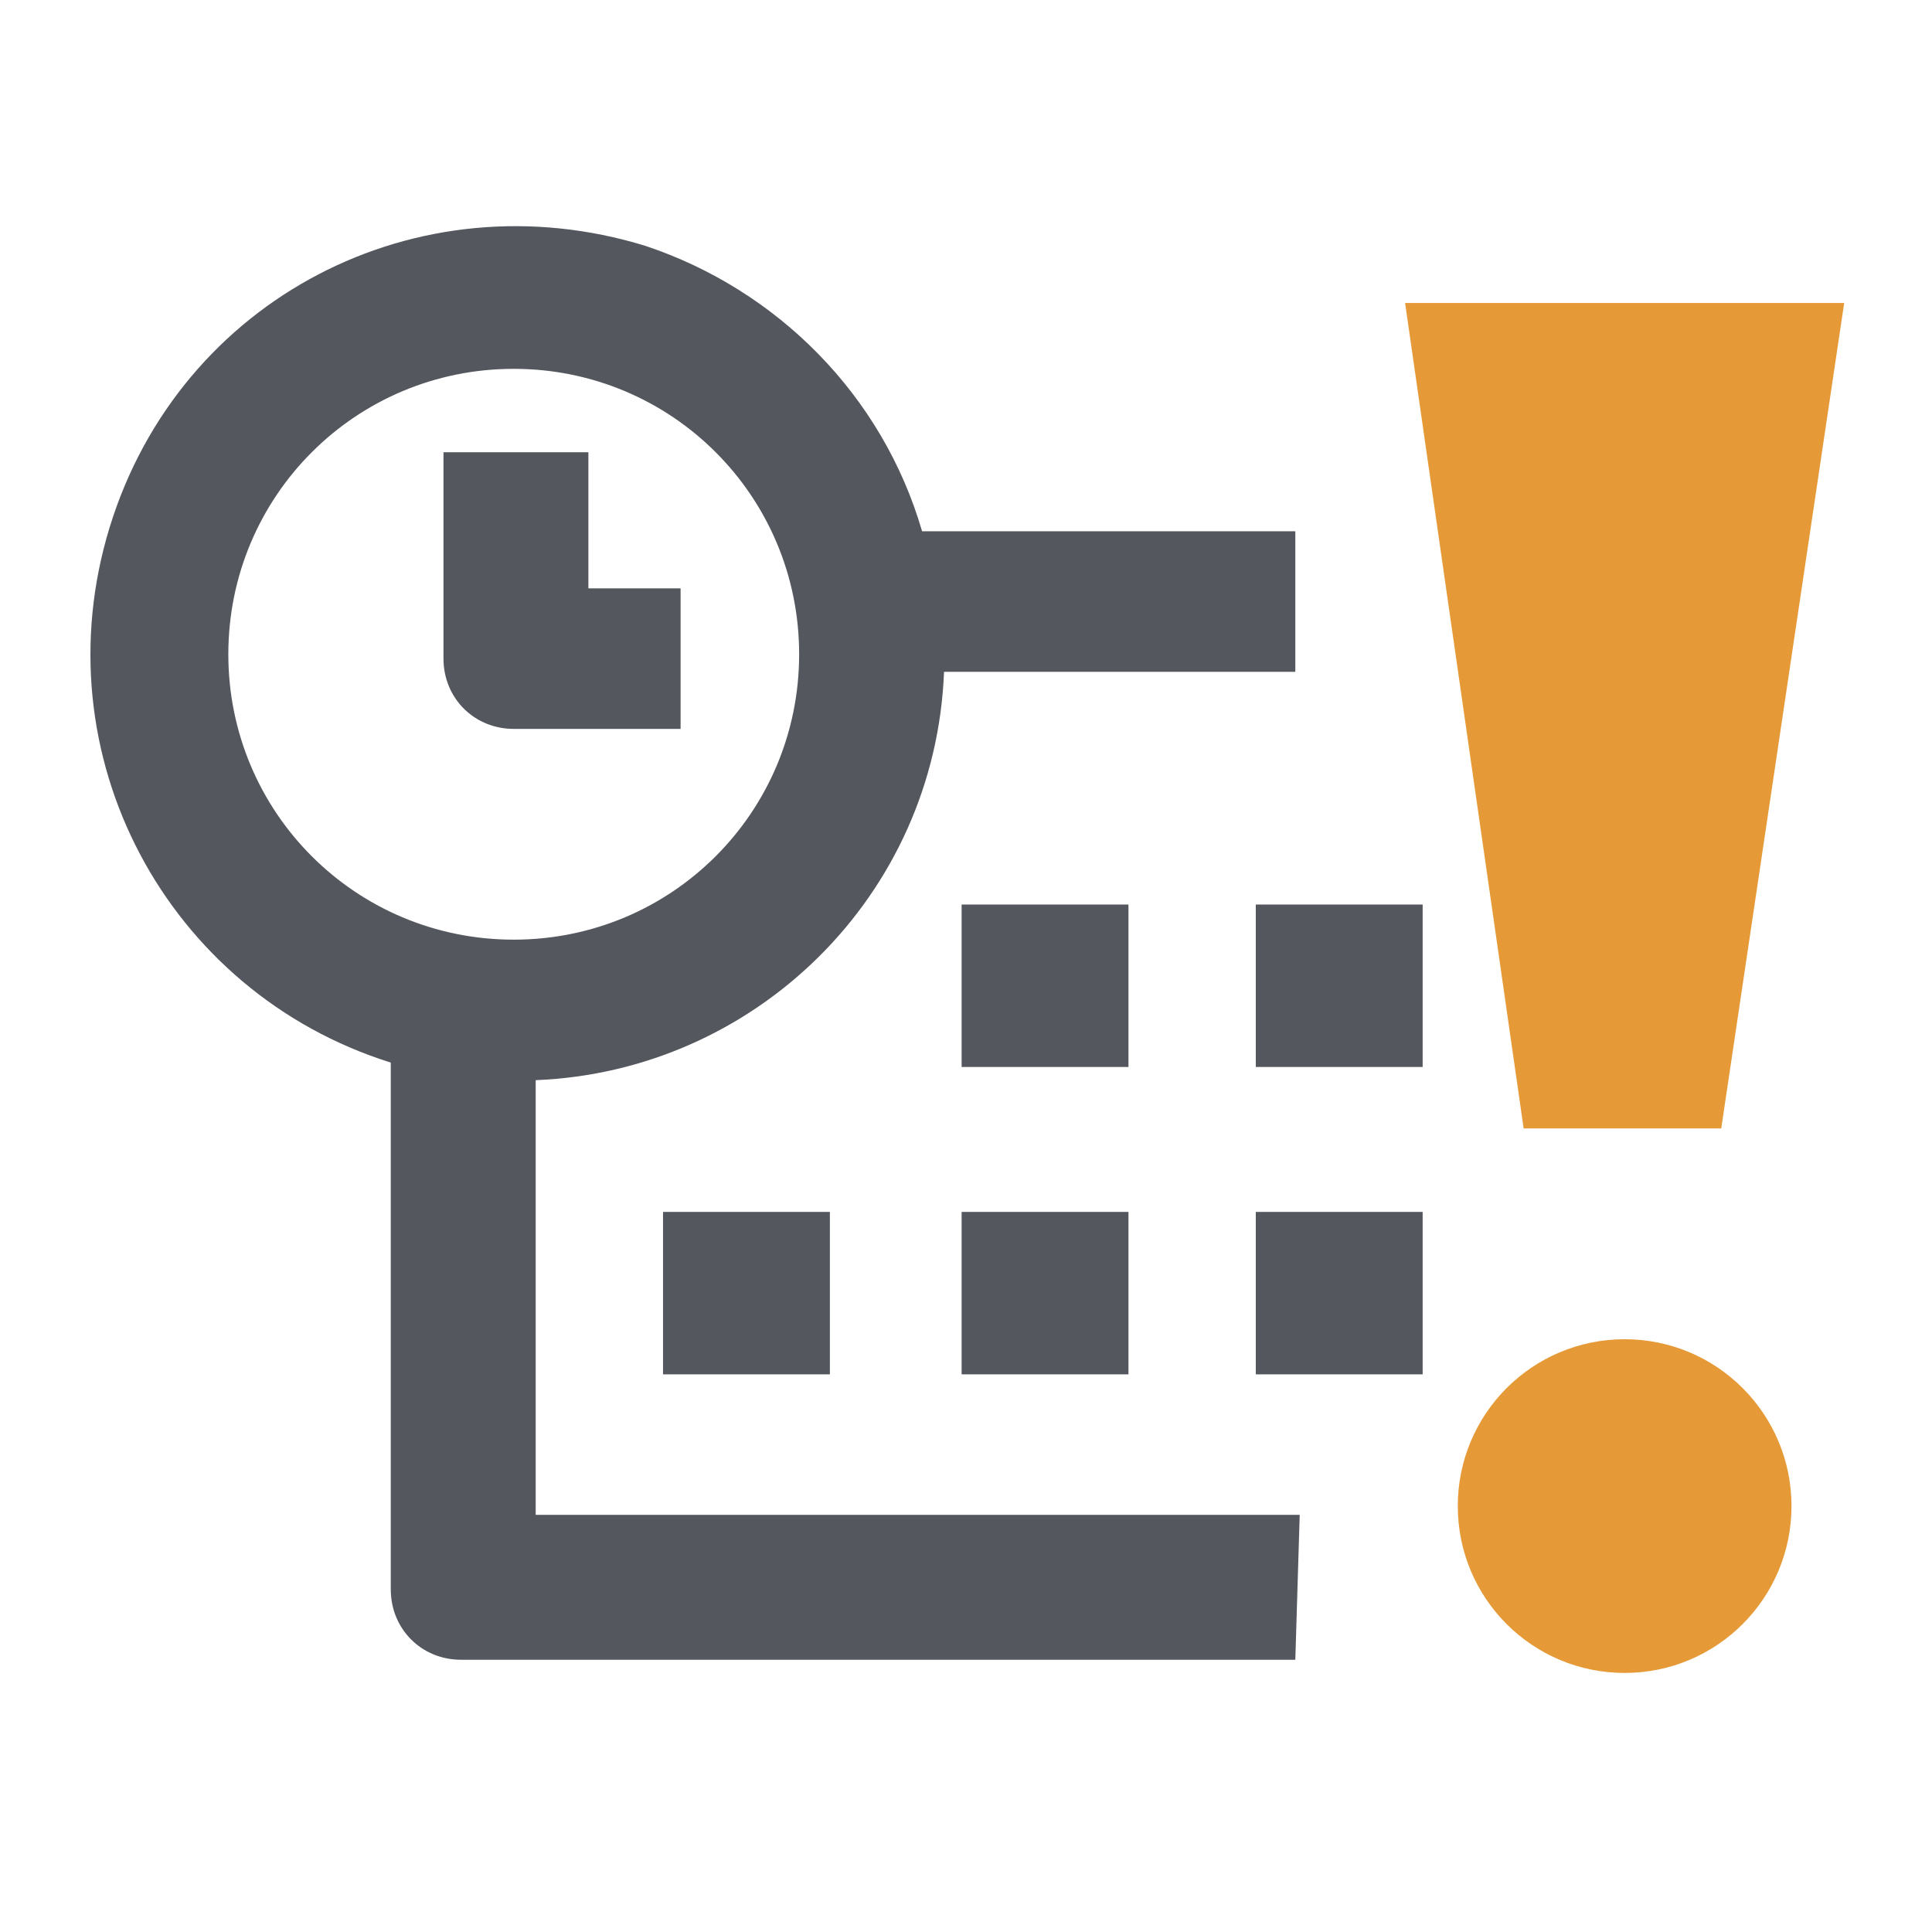 <?xml version="1.0" encoding="utf-8"?>
<!-- Generator: Adobe Illustrator 26.3.1, SVG Export Plug-In . SVG Version: 6.00 Build 0)  -->
<svg version="1.1" id="calendarWarn" xmlns="http://www.w3.org/2000/svg" xmlns:xlink="http://www.w3.org/1999/xlink" x="0px"
	 y="0px" width="44px" height="44px" viewBox="0 0 44 44" style="enable-background:new 0 0 44 44;" xml:space="preserve">
<style type="text/css">
	.st0{fill:none;}
	.st1{fill:#54575E;}
	.st2{fill:#E69A37;}
</style>
<rect id="rect" x="2" y="2" class="st0" width="40" height="40"/>
<path id="path" class="st1" d="M11.7,16.6c-0.9,0-1.6-0.7-1.6-1.6l0,0v-4.7h3.3v3.1h2.1v3.2H11.7z M29.5,37.8h-19
	c-0.9,0-1.6-0.7-1.6-1.6v-12c-5.1-1.6-8-7-6.4-12.2s7-8,12.2-6.4c3,1,5.4,3.4,6.3,6.5h8.5v3.2h-8c-0.2,5.1-4.3,9.1-9.3,9.3v9.9h17.4
	L29.5,37.8z M11.7,21.4c3.6,0,6.5-2.9,6.5-6.5s-2.9-6.5-6.5-6.5s-6.5,2.9-6.5,6.5S8.1,21.4,11.7,21.4L11.7,21.4 M18.9,27.6h-3.8v3.7
	h3.8V27.6z M25.6,27.6h-3.7v3.7h3.8v-3.7H25.6z M25.6,20.6h-3.7v3.7h3.8v-3.7H25.6z M32.4,27.6h-3.8v3.7h3.8V27.6z M32.4,20.6h-3.8
	v3.7h3.8V20.6z"/>
<path id="path-warning" class="st2" d="M32,6.9h10l-2.8,18.8h-4.5L32,6.9z M37,38.1c2.1,0,3.8-1.7,3.8-3.8s-1.7-3.8-3.8-3.8
	s-3.8,1.7-3.8,3.8S34.9,38.1,37,38.1"/>
</svg>
